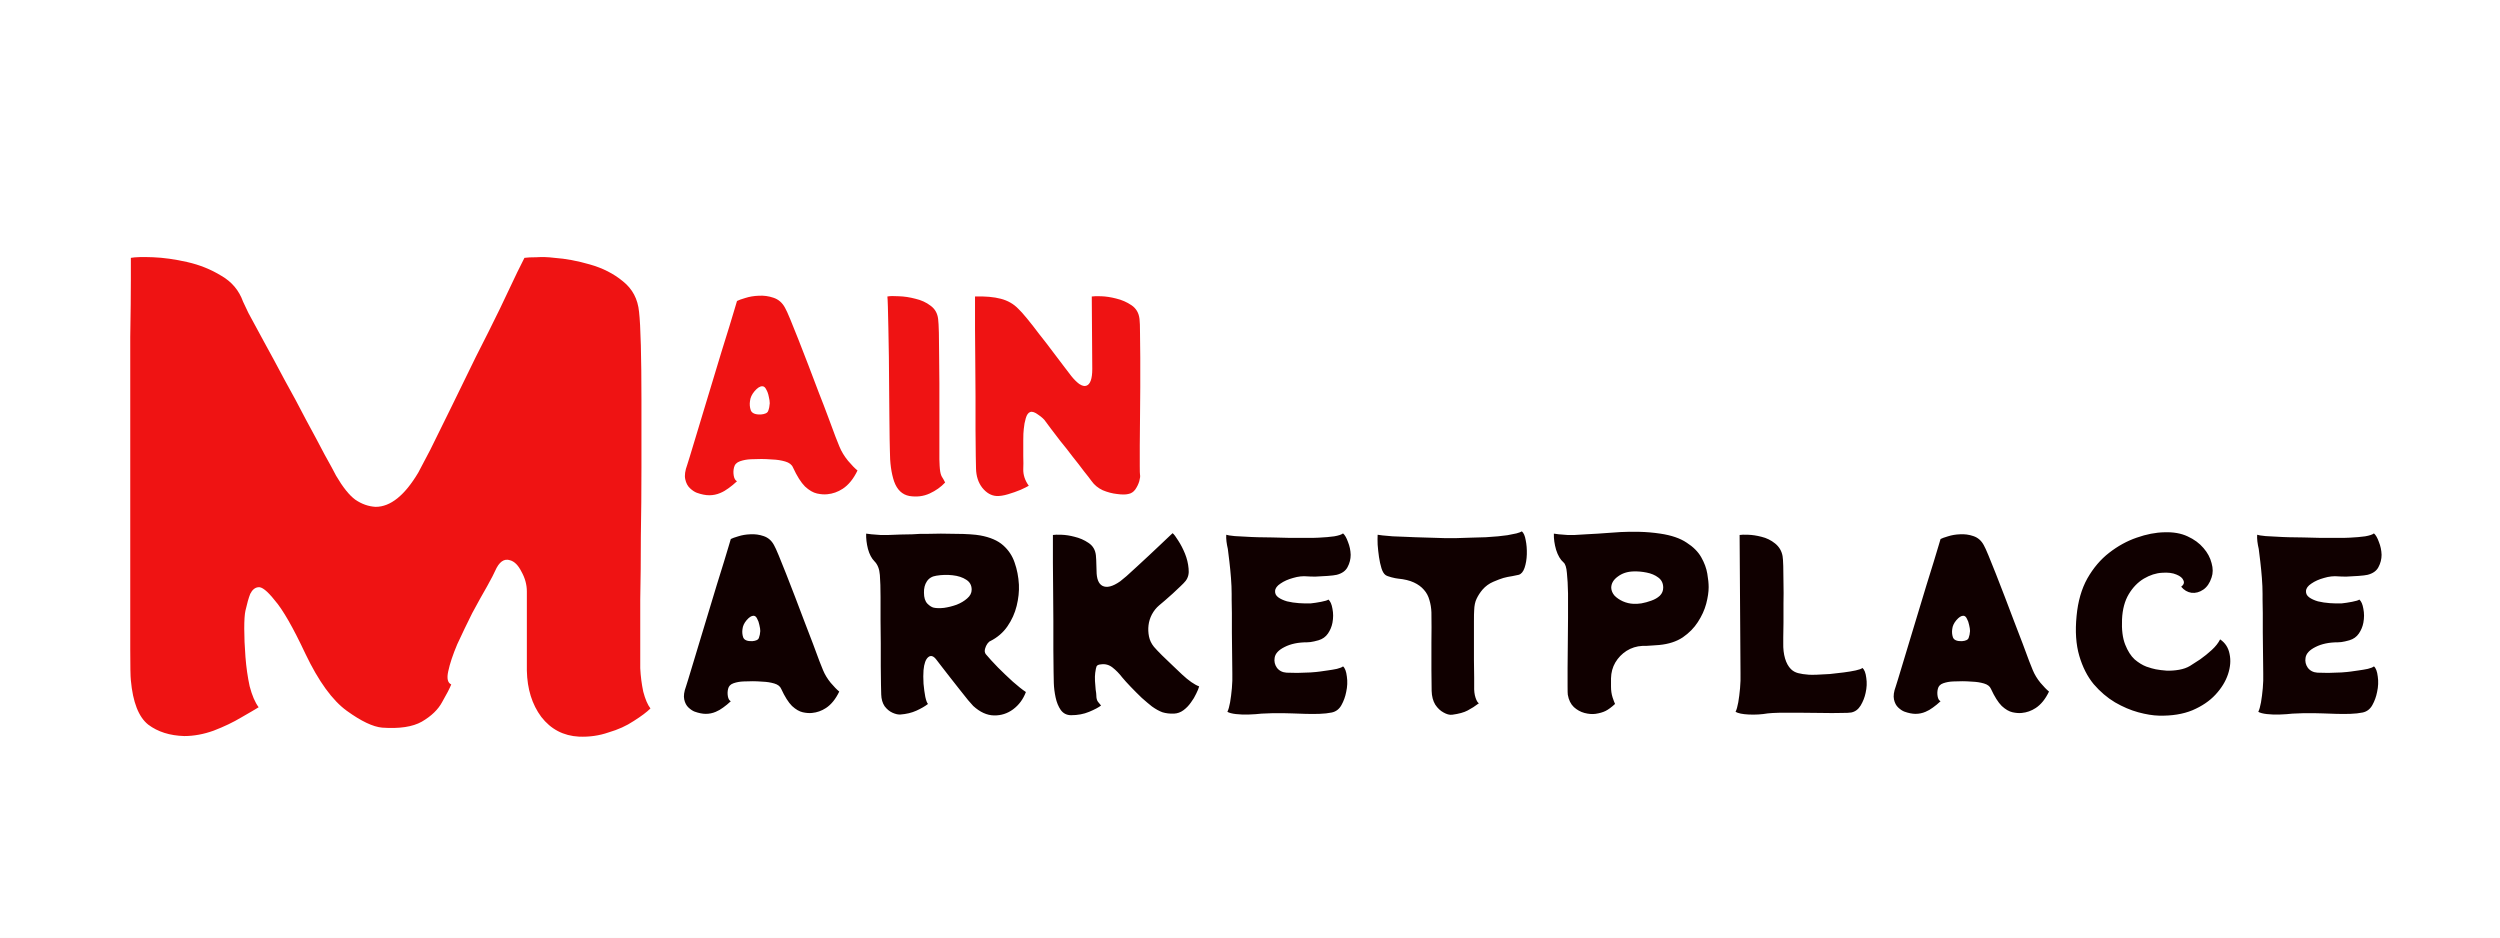 <svg width="400" height="150" viewBox="0 0 400 150" fill="none" xmlns="http://www.w3.org/2000/svg">
<rect width="400" height="150" fill="#F5F5F5"/>
<rect width="400" height="150" fill="white"/>
<g filter="url(#filter0_i_0_1)">
<path d="M102.44 100.92C102.504 102.2 102.664 103.448 102.92 104.664C103.24 105.88 103.624 106.776 104.072 107.352C103.496 107.928 102.6 108.6 101.384 109.368C100.232 110.136 98.888 110.744 97.352 111.192C95.88 111.704 94.312 111.928 92.648 111.864C90.152 111.736 88.136 110.68 86.6 108.696C85.128 106.712 84.36 104.248 84.296 101.304C84.296 100.728 84.296 99.672 84.296 98.136C84.296 96.536 84.296 94.84 84.296 93.048C84.296 91.256 84.296 89.784 84.296 88.632C84.296 87.544 84.008 86.488 83.432 85.464C82.92 84.44 82.312 83.832 81.608 83.64C80.648 83.32 79.848 83.896 79.208 85.368C79.08 85.688 78.664 86.488 77.96 87.768C77.256 88.984 76.456 90.424 75.56 92.088C74.728 93.752 73.928 95.416 73.16 97.08C72.456 98.744 71.976 100.184 71.72 101.4C71.464 102.552 71.624 103.256 72.2 103.512C71.944 104.152 71.464 105.08 70.76 106.296C70.12 107.512 69.032 108.568 67.496 109.464C66.024 110.296 63.912 110.616 61.16 110.424C59.688 110.296 57.8 109.4 55.496 107.736C53.192 106.072 50.984 103.032 48.872 98.616C46.888 94.392 45.256 91.544 43.976 90.072C42.76 88.536 41.864 87.832 41.288 87.96C40.776 88.024 40.36 88.376 40.04 89.016C39.784 89.656 39.528 90.552 39.272 91.704C39.144 92.28 39.08 93.24 39.08 94.584C39.08 95.928 39.144 97.432 39.272 99.096C39.4 100.76 39.624 102.328 39.944 103.8C40.328 105.272 40.808 106.392 41.384 107.16C40.872 107.48 39.944 108.024 38.6 108.792C37.32 109.56 35.848 110.264 34.184 110.904C32.584 111.48 31.016 111.768 29.48 111.768C27.176 111.704 25.256 111.096 23.72 109.944C22.184 108.728 21.256 106.36 20.936 102.84C20.872 102.264 20.84 100.632 20.84 97.944C20.84 95.256 20.84 91.864 20.84 87.768C20.84 83.672 20.84 79.288 20.84 74.616C20.84 69.88 20.84 65.208 20.84 60.6C20.84 55.992 20.84 51.768 20.84 47.928C20.904 44.088 20.936 41.016 20.936 38.712C20.936 36.408 20.936 35.256 20.936 35.256C21.64 35.128 22.824 35.096 24.488 35.16C26.152 35.224 27.976 35.48 29.96 35.928C31.944 36.376 33.768 37.112 35.432 38.136C37.096 39.096 38.248 40.472 38.888 42.264C38.888 42.264 39.176 42.872 39.752 44.088C40.392 45.24 41.224 46.776 42.248 48.696C43.272 50.552 44.36 52.568 45.512 54.744C46.728 56.92 47.88 59.064 48.968 61.176C50.12 63.288 51.112 65.144 51.944 66.744C52.84 68.344 53.448 69.464 53.768 70.104C54.856 71.96 55.88 73.24 56.84 73.944C57.864 74.648 58.952 75.032 60.104 75.096C62.472 75.096 64.744 73.272 66.92 69.624C67.24 69.048 67.88 67.832 68.84 65.976C69.8 64.056 70.92 61.784 72.2 59.16C73.48 56.536 74.792 53.848 76.136 51.096C77.544 48.344 78.824 45.784 79.976 43.416C81.128 40.984 82.056 39.032 82.76 37.56C83.528 36.024 83.912 35.256 83.912 35.256C84.36 35.192 85 35.16 85.832 35.16C86.728 35.096 87.688 35.128 88.712 35.256C90.504 35.384 92.392 35.736 94.376 36.312C96.424 36.888 98.184 37.784 99.656 39C101.192 40.216 102.056 41.848 102.248 43.896C102.376 44.984 102.472 46.776 102.536 49.272C102.6 51.704 102.632 54.616 102.632 58.008C102.632 61.336 102.632 64.888 102.632 68.664C102.632 72.44 102.6 76.152 102.536 79.8C102.536 83.448 102.504 86.808 102.44 89.88C102.44 92.952 102.44 95.48 102.44 97.464C102.44 99.384 102.44 100.536 102.44 100.92Z" fill="#EF1313"/>
</g>
<g filter="url(#filter1_i_0_1)">
<g filter="url(#filter2_i_0_1)">
<path d="M134.32 63.48C134.64 64.253 135.093 65 135.68 65.72C136.267 66.413 136.773 66.933 137.2 67.28C136.56 68.613 135.773 69.587 134.84 70.2C134.067 70.707 133.24 71 132.36 71.08C131.88 71.133 131.333 71.093 130.72 70.96C130.107 70.827 129.467 70.453 128.8 69.84C128.16 69.2 127.52 68.187 126.88 66.8C126.693 66.347 126.28 66.027 125.64 65.84C125 65.653 124.32 65.547 123.6 65.52C122.88 65.467 122.293 65.44 121.84 65.44C121.387 65.44 120.827 65.453 120.16 65.48C119.52 65.507 118.933 65.613 118.4 65.8C117.867 65.987 117.547 66.32 117.44 66.8C117.333 67.227 117.32 67.667 117.4 68.12C117.48 68.573 117.653 68.867 117.92 69C117.467 69.427 117.013 69.8 116.56 70.12C116.133 70.44 115.693 70.693 115.24 70.88C114.68 71.12 114.093 71.24 113.48 71.24C112.893 71.24 112.227 71.107 111.48 70.84C111.133 70.707 110.773 70.467 110.4 70.12C110.027 69.773 109.773 69.293 109.64 68.68C109.507 68.067 109.613 67.293 109.96 66.36C109.987 66.28 110.12 65.853 110.36 65.08C110.6 64.307 110.907 63.293 111.28 62.04C111.68 60.76 112.107 59.347 112.56 57.8C113.04 56.253 113.52 54.667 114 53.04C114.507 51.387 114.987 49.8 115.44 48.28C115.92 46.76 116.347 45.387 116.72 44.16C117.093 42.933 117.387 41.96 117.6 41.24C117.813 40.52 117.92 40.16 117.92 40.16C118.16 40.027 118.6 39.867 119.24 39.68C119.907 39.467 120.613 39.347 121.36 39.32C122.187 39.267 122.987 39.373 123.76 39.64C124.56 39.907 125.173 40.44 125.6 41.24C125.787 41.56 126.067 42.173 126.44 43.08C126.813 43.987 127.253 45.08 127.76 46.36C128.267 47.64 128.8 49.013 129.36 50.48C129.92 51.92 130.467 53.36 131 54.8C131.56 56.213 132.067 57.533 132.52 58.76C132.973 59.987 133.36 61.027 133.68 61.88C134 62.707 134.213 63.24 134.32 63.48ZM121.72 58.32C122.413 58.267 122.813 58.067 122.92 57.72C123.053 57.373 123.133 56.973 123.16 56.52C123.16 56.227 123.107 55.867 123 55.44C122.92 55.013 122.787 54.64 122.6 54.32C122.44 53.973 122.227 53.8 121.96 53.8C121.587 53.8 121.173 54.067 120.72 54.6C120.293 55.107 120.053 55.627 120 56.16C119.92 56.667 119.96 57.16 120.12 57.64C120.307 58.12 120.84 58.347 121.72 58.32ZM145.501 71.36C144.355 71.147 143.541 70.373 143.061 69.04C142.608 67.707 142.381 66.053 142.381 64.08C142.381 63.84 142.368 63.24 142.341 62.28C142.341 61.32 142.328 60.133 142.301 58.72C142.301 57.28 142.288 55.733 142.261 54.08C142.261 52.427 142.248 50.773 142.221 49.12C142.195 47.467 142.168 45.947 142.141 44.56C142.115 43.147 142.088 41.987 142.061 41.08C142.035 40.173 142.008 39.627 141.981 39.44C142.381 39.36 142.995 39.347 143.821 39.4C144.675 39.427 145.555 39.56 146.461 39.8C147.395 40.013 148.208 40.387 148.901 40.92C149.595 41.427 149.995 42.133 150.101 43.04C150.155 43.467 150.195 44.2 150.221 45.24C150.248 46.253 150.261 47.467 150.261 48.88C150.288 50.267 150.301 51.747 150.301 53.32C150.301 54.893 150.301 56.453 150.301 58C150.301 59.52 150.301 60.933 150.301 62.24C150.301 63.52 150.301 64.6 150.301 65.48C150.328 66.333 150.355 66.853 150.381 67.04C150.435 67.6 150.541 68.013 150.701 68.28C150.861 68.52 151.035 68.827 151.221 69.2C150.555 69.92 149.728 70.507 148.741 70.96C147.755 71.413 146.675 71.547 145.501 71.36ZM182.323 43.04C182.376 43.493 182.403 44.267 182.403 45.36C182.43 46.427 182.443 47.707 182.443 49.2C182.443 50.693 182.443 52.267 182.443 53.92C182.443 55.573 182.43 57.213 182.403 58.84C182.403 60.467 182.39 61.947 182.363 63.28C182.363 64.613 182.363 65.707 182.363 66.56C182.363 67.387 182.376 67.853 182.403 67.96C182.456 68.173 182.416 68.52 182.283 69C182.15 69.453 181.936 69.893 181.643 70.32C181.35 70.72 180.976 70.96 180.523 71.04C180.096 71.147 179.496 71.147 178.723 71.04C177.976 70.96 177.216 70.76 176.443 70.44C175.696 70.093 175.096 69.6 174.643 68.96C174.376 68.587 173.963 68.053 173.403 67.36C172.87 66.64 172.27 65.867 171.603 65.04C170.963 64.187 170.323 63.373 169.683 62.6C169.07 61.8 168.55 61.12 168.123 60.56C167.696 59.973 167.43 59.613 167.323 59.48C167.083 59.107 166.683 58.733 166.123 58.36C165.59 57.96 165.163 57.813 164.843 57.92C164.523 58.027 164.283 58.36 164.123 58.92C163.963 59.453 163.856 60.027 163.803 60.64C163.75 61.04 163.723 61.653 163.723 62.48C163.723 63.28 163.723 64.107 163.723 64.96C163.75 65.813 163.75 66.507 163.723 67.04C163.696 67.973 163.99 68.867 164.603 69.72C164.39 69.853 163.963 70.067 163.323 70.36C162.683 70.627 162.003 70.867 161.283 71.08C160.563 71.293 159.95 71.387 159.443 71.36C158.59 71.307 157.83 70.867 157.163 70.04C156.523 69.213 156.19 68.187 156.163 66.96C156.163 66.72 156.15 66.053 156.123 64.96C156.123 63.84 156.11 62.453 156.083 60.8C156.083 59.147 156.083 57.36 156.083 55.44C156.083 53.52 156.07 51.627 156.043 49.76C156.043 47.867 156.03 46.147 156.003 44.6C156.003 43.027 156.003 41.773 156.003 40.84C156.003 39.907 156.003 39.44 156.003 39.44C157.63 39.387 159.003 39.507 160.123 39.8C161.243 40.093 162.176 40.627 162.923 41.4C163.243 41.693 163.71 42.213 164.323 42.96C164.936 43.707 165.603 44.56 166.323 45.52C167.07 46.453 167.79 47.387 168.483 48.32C169.203 49.253 169.83 50.08 170.363 50.8C170.896 51.493 171.243 51.947 171.403 52.16C171.83 52.693 172.256 53.12 172.683 53.44C173.136 53.733 173.51 53.827 173.803 53.72C174.443 53.507 174.763 52.613 174.763 51.04L174.683 39.44C174.976 39.387 175.483 39.373 176.203 39.4C176.95 39.427 177.736 39.547 178.563 39.76C179.47 39.973 180.296 40.333 181.043 40.84C181.79 41.347 182.216 42.08 182.323 43.04Z" fill="#EF1313"/>
</g>
<path d="M131.688 103.232C131.976 103.928 132.384 104.6 132.912 105.248C133.44 105.872 133.896 106.34 134.28 106.652C133.704 107.852 132.996 108.728 132.156 109.28C131.46 109.736 130.716 110 129.924 110.072C129.492 110.12 129 110.084 128.448 109.964C127.896 109.844 127.32 109.508 126.72 108.956C126.144 108.38 125.568 107.468 124.992 106.22C124.824 105.812 124.452 105.524 123.876 105.356C123.3 105.188 122.688 105.092 122.04 105.068C121.392 105.02 120.864 104.996 120.456 104.996C120.048 104.996 119.544 105.008 118.944 105.032C118.368 105.056 117.84 105.152 117.36 105.32C116.88 105.488 116.592 105.788 116.496 106.22C116.4 106.604 116.388 107 116.46 107.408C116.532 107.816 116.688 108.08 116.928 108.2C116.52 108.584 116.112 108.92 115.704 109.208C115.32 109.496 114.924 109.724 114.516 109.892C114.012 110.108 113.484 110.216 112.932 110.216C112.404 110.216 111.804 110.096 111.132 109.856C110.82 109.736 110.496 109.52 110.16 109.208C109.824 108.896 109.596 108.464 109.476 107.912C109.356 107.36 109.452 106.664 109.764 105.824C109.788 105.752 109.908 105.368 110.124 104.672C110.34 103.976 110.616 103.064 110.952 101.936C111.312 100.784 111.696 99.512 112.104 98.12C112.536 96.728 112.968 95.3 113.4 93.836C113.856 92.348 114.288 90.92 114.696 89.552C115.128 88.184 115.512 86.948 115.848 85.844C116.184 84.74 116.448 83.864 116.64 83.216C116.832 82.568 116.928 82.244 116.928 82.244C117.144 82.124 117.54 81.98 118.116 81.812C118.716 81.62 119.352 81.512 120.024 81.488C120.768 81.44 121.488 81.536 122.184 81.776C122.904 82.016 123.456 82.496 123.84 83.216C124.008 83.504 124.26 84.056 124.596 84.872C124.932 85.688 125.328 86.672 125.784 87.824C126.24 88.976 126.72 90.212 127.224 91.532C127.728 92.828 128.22 94.124 128.7 95.42C129.204 96.692 129.66 97.88 130.068 98.984C130.476 100.088 130.824 101.024 131.112 101.792C131.4 102.536 131.592 103.016 131.688 103.232ZM120.348 98.588C120.972 98.54 121.332 98.36 121.428 98.048C121.548 97.736 121.62 97.376 121.644 96.968C121.644 96.704 121.596 96.38 121.5 95.996C121.428 95.612 121.308 95.276 121.14 94.988C120.996 94.676 120.804 94.52 120.564 94.52C120.228 94.52 119.856 94.76 119.448 95.24C119.064 95.696 118.848 96.164 118.8 96.644C118.728 97.1 118.764 97.544 118.908 97.976C119.076 98.408 119.556 98.612 120.348 98.588ZM158.419 98.588C158.323 98.612 158.179 98.744 157.987 98.984C157.819 99.224 157.699 99.476 157.627 99.74C157.507 100.124 157.543 100.436 157.735 100.676C158.239 101.276 158.887 101.984 159.679 102.8C160.471 103.592 161.263 104.348 162.055 105.068C162.871 105.788 163.567 106.34 164.143 106.724C163.711 107.876 163.027 108.8 162.091 109.496C161.179 110.168 160.159 110.492 159.031 110.468C157.903 110.444 156.799 109.94 155.719 108.956C155.575 108.812 155.299 108.5 154.891 108.02C154.483 107.516 154.015 106.928 153.487 106.256C152.959 105.584 152.431 104.912 151.903 104.24C151.375 103.568 150.919 102.98 150.535 102.476C150.151 101.972 149.911 101.66 149.815 101.54C149.359 100.94 148.927 100.808 148.519 101.144C148.111 101.48 147.859 102.176 147.763 103.232C147.715 103.856 147.715 104.576 147.763 105.392C147.835 106.184 147.931 106.892 148.051 107.516C148.195 108.14 148.339 108.512 148.483 108.632C147.979 109.016 147.355 109.376 146.611 109.712C145.867 110.048 145.015 110.252 144.055 110.324C143.695 110.348 143.275 110.252 142.795 110.036C142.315 109.82 141.895 109.472 141.535 108.992C141.199 108.488 141.019 107.864 140.995 107.12C140.995 106.928 140.983 106.424 140.959 105.608C140.959 104.792 140.947 103.796 140.923 102.62C140.923 101.42 140.923 100.184 140.923 98.912C140.923 97.64 140.911 96.44 140.887 95.312C140.887 94.184 140.887 93.272 140.887 92.576C140.887 91.88 140.887 91.532 140.887 91.532C140.887 90.116 140.851 88.94 140.779 88.004C140.707 87.044 140.419 86.312 139.915 85.808C139.459 85.352 139.111 84.692 138.871 83.828C138.655 82.964 138.559 82.148 138.583 81.38C138.679 81.404 138.967 81.44 139.447 81.488C139.927 81.512 140.395 81.548 140.851 81.596C141.163 81.596 141.607 81.596 142.183 81.596C142.783 81.572 143.419 81.548 144.091 81.524C144.763 81.5 145.387 81.488 145.963 81.488C146.539 81.464 146.971 81.44 147.259 81.416C147.475 81.416 147.871 81.416 148.447 81.416C149.047 81.392 149.743 81.38 150.535 81.38C151.327 81.38 152.131 81.392 152.947 81.416C153.763 81.416 154.519 81.44 155.215 81.488C155.911 81.536 156.451 81.596 156.835 81.668C158.419 81.956 159.643 82.484 160.507 83.252C161.371 84.02 161.983 84.944 162.343 86.024C162.727 87.104 162.955 88.28 163.027 89.552C163.075 90.632 162.955 91.76 162.667 92.936C162.379 94.112 161.887 95.204 161.191 96.212C160.495 97.22 159.571 98.012 158.419 98.588ZM147.835 90.848C147.835 91.616 148.015 92.192 148.375 92.576C148.735 92.936 149.071 93.152 149.383 93.224C149.815 93.32 150.367 93.332 151.039 93.26C151.711 93.164 152.383 92.996 153.055 92.756C153.727 92.492 154.291 92.156 154.747 91.748C155.227 91.34 155.467 90.872 155.467 90.344C155.467 89.648 155.179 89.12 154.603 88.76C154.027 88.376 153.295 88.136 152.407 88.04C151.543 87.944 150.679 87.968 149.815 88.112C149.143 88.208 148.639 88.508 148.303 89.012C147.967 89.516 147.811 90.128 147.835 90.848ZM189.129 103.916C190.185 104.9 191.097 105.536 191.865 105.824C191.793 106.112 191.637 106.496 191.397 106.976C191.181 107.456 190.893 107.936 190.533 108.416C190.197 108.896 189.801 109.304 189.345 109.64C188.889 109.976 188.385 110.156 187.833 110.18C187.161 110.204 186.549 110.132 185.997 109.964C185.469 109.772 184.905 109.46 184.305 109.028C183.849 108.668 183.309 108.212 182.685 107.66C182.085 107.084 181.497 106.496 180.921 105.896C180.345 105.296 179.889 104.792 179.553 104.384C179.073 103.76 178.557 103.232 178.005 102.8C177.453 102.368 176.841 102.2 176.169 102.296C175.785 102.32 175.545 102.428 175.449 102.62C175.377 102.788 175.305 103.136 175.233 103.664C175.185 104.024 175.173 104.456 175.197 104.96C175.221 105.44 175.257 105.896 175.305 106.328C175.377 106.76 175.413 107.072 175.413 107.264C175.413 107.696 175.497 108.032 175.665 108.272C175.833 108.488 176.001 108.692 176.169 108.884C175.761 109.196 175.125 109.532 174.261 109.892C173.397 110.252 172.437 110.432 171.381 110.432C170.685 110.432 170.133 110.156 169.725 109.604C169.341 109.052 169.065 108.38 168.897 107.588C168.729 106.796 168.633 106.028 168.609 105.284C168.609 105.068 168.597 104.48 168.573 103.52C168.573 102.56 168.561 101.372 168.537 99.956C168.537 98.516 168.537 96.98 168.537 95.348C168.537 93.692 168.525 92.06 168.501 90.452C168.501 88.82 168.489 87.344 168.465 86.024C168.465 84.68 168.465 83.612 168.465 82.82C168.465 82.004 168.465 81.596 168.465 81.596C168.729 81.548 169.185 81.536 169.833 81.56C170.505 81.584 171.201 81.692 171.921 81.884C172.737 82.076 173.481 82.4 174.153 82.856C174.849 83.312 175.245 83.972 175.341 84.836C175.389 85.388 175.413 85.844 175.413 86.204C175.437 86.564 175.449 86.936 175.449 87.32C175.449 88.592 175.761 89.396 176.385 89.732C177.081 90.092 178.029 89.852 179.229 89.012C179.421 88.868 179.757 88.592 180.237 88.184C180.717 87.752 181.269 87.248 181.893 86.672C182.517 86.096 183.165 85.496 183.837 84.872C184.509 84.248 185.121 83.672 185.673 83.144C186.249 82.592 186.717 82.148 187.077 81.812C187.437 81.476 187.617 81.308 187.617 81.308C187.833 81.476 188.133 81.872 188.517 82.496C188.925 83.12 189.285 83.816 189.597 84.584C189.909 85.352 190.101 86.144 190.173 86.96C190.269 87.752 190.113 88.412 189.705 88.94C189.537 89.156 189.261 89.444 188.877 89.804C188.517 90.164 188.109 90.548 187.653 90.956C187.221 91.34 186.801 91.712 186.393 92.072C185.985 92.408 185.673 92.672 185.457 92.864C185.001 93.248 184.617 93.728 184.305 94.304C184.017 94.856 183.837 95.432 183.765 96.032C183.693 96.632 183.717 97.232 183.837 97.832C183.957 98.432 184.221 98.984 184.629 99.488C184.917 99.824 185.349 100.28 185.925 100.856C186.501 101.408 187.089 101.972 187.689 102.548C188.289 103.1 188.769 103.556 189.129 103.916ZM211.177 103.448C211.513 103.4 211.933 103.34 212.437 103.268C212.965 103.196 213.457 103.112 213.913 103.016C214.393 102.896 214.717 102.764 214.885 102.62C215.197 102.884 215.401 103.424 215.497 104.24C215.617 105.032 215.581 105.86 215.389 106.724C215.245 107.468 214.993 108.164 214.633 108.812C214.273 109.46 213.757 109.856 213.085 110C212.509 110.12 211.849 110.192 211.105 110.216C210.361 110.24 209.605 110.24 208.837 110.216C208.069 110.192 207.361 110.168 206.713 110.144C206.089 110.12 205.609 110.108 205.273 110.108C204.937 110.108 204.409 110.108 203.689 110.108C202.993 110.132 202.381 110.156 201.853 110.18C201.229 110.252 200.545 110.3 199.801 110.324C199.057 110.348 198.373 110.324 197.749 110.252C197.125 110.18 196.669 110.06 196.381 109.892C196.549 109.556 196.693 109.052 196.813 108.38C196.933 107.684 197.029 106.928 197.101 106.112C197.173 105.296 197.197 104.516 197.173 103.772L197.101 97.184V94.124C197.101 93.26 197.089 92.54 197.065 91.964C197.065 91.388 197.065 91.076 197.065 91.028C197.065 90.236 197.029 89.384 196.957 88.472C196.885 87.56 196.801 86.696 196.705 85.88C196.609 85.04 196.525 84.356 196.453 83.828C196.357 83.42 196.285 83.024 196.237 82.64C196.189 82.232 196.177 81.872 196.201 81.56C196.369 81.632 196.825 81.704 197.569 81.776C198.337 81.824 199.225 81.872 200.233 81.92C200.305 81.92 200.653 81.932 201.277 81.956C201.901 81.956 202.669 81.968 203.581 81.992C204.517 82.016 205.477 82.04 206.461 82.064C207.469 82.064 208.381 82.064 209.197 82.064C210.013 82.064 210.613 82.052 210.997 82.028C211.981 81.98 212.809 81.908 213.481 81.812C214.177 81.692 214.645 81.536 214.885 81.344C215.173 81.584 215.437 82.04 215.677 82.712C215.941 83.36 216.085 84.044 216.109 84.764C216.109 85.46 215.941 86.12 215.605 86.744C215.293 87.344 214.717 87.752 213.877 87.968C213.565 88.04 213.073 88.1 212.401 88.148C211.753 88.196 211.117 88.232 210.493 88.256C209.893 88.256 209.461 88.244 209.197 88.22C208.453 88.148 207.685 88.232 206.893 88.472C206.101 88.688 205.429 88.988 204.877 89.372C204.325 89.732 204.037 90.128 204.013 90.56C203.989 90.968 204.157 91.304 204.517 91.568C204.877 91.832 205.345 92.048 205.921 92.216C206.521 92.36 207.157 92.456 207.829 92.504C208.501 92.552 209.137 92.564 209.737 92.54C210.217 92.492 210.769 92.408 211.393 92.288C212.017 92.168 212.401 92.048 212.545 91.928C212.857 92.192 213.073 92.684 213.193 93.404C213.337 94.124 213.337 94.868 213.193 95.636C213.073 96.26 212.833 96.836 212.473 97.364C212.113 97.892 211.609 98.252 210.961 98.444C210.457 98.588 210.025 98.684 209.665 98.732C209.305 98.756 209.125 98.768 209.125 98.768C207.709 98.768 206.509 99.02 205.525 99.524C204.565 100.004 204.037 100.58 203.941 101.252C203.845 101.828 203.965 102.356 204.301 102.836C204.661 103.316 205.177 103.58 205.849 103.628C206.305 103.652 206.881 103.664 207.577 103.664C208.297 103.64 208.993 103.616 209.665 103.592C210.361 103.544 210.865 103.496 211.177 103.448ZM243.499 81.02C243.787 81.26 243.991 81.728 244.111 82.424C244.255 83.12 244.315 83.876 244.291 84.692C244.267 85.484 244.147 86.204 243.931 86.852C243.715 87.476 243.403 87.848 242.995 87.968C242.827 88.016 242.479 88.088 241.951 88.184C241.447 88.256 240.979 88.352 240.547 88.472C240.139 88.592 239.599 88.796 238.927 89.084C238.255 89.372 237.679 89.792 237.199 90.344C236.815 90.8 236.503 91.28 236.263 91.784C236.023 92.264 235.891 92.888 235.867 93.656C235.843 93.968 235.831 94.556 235.831 95.42C235.831 96.26 235.831 97.244 235.831 98.372C235.831 99.476 235.831 100.568 235.831 101.648C235.855 102.728 235.867 103.652 235.867 104.42C235.867 105.188 235.867 105.644 235.867 105.788C235.843 106.508 235.915 107.12 236.083 107.624C236.251 108.128 236.431 108.428 236.623 108.524C236.023 108.98 235.423 109.364 234.823 109.676C234.247 109.988 233.419 110.216 232.339 110.36C231.931 110.408 231.475 110.288 230.971 110C230.467 109.736 230.023 109.316 229.639 108.74C229.279 108.14 229.087 107.408 229.063 106.544C229.063 105.68 229.051 104.576 229.027 103.232C229.027 101.864 229.027 100.388 229.027 98.804C229.051 97.196 229.051 95.588 229.027 93.98C229.003 93.284 228.895 92.624 228.703 92C228.535 91.376 228.247 90.836 227.839 90.38C227.431 89.9 226.891 89.504 226.219 89.192C225.547 88.88 224.707 88.676 223.699 88.58C223.435 88.556 223.075 88.484 222.619 88.364C222.163 88.244 221.851 88.124 221.683 88.004C221.419 87.812 221.203 87.452 221.035 86.924C220.867 86.372 220.735 85.772 220.639 85.124C220.543 84.452 220.471 83.792 220.423 83.144C220.399 82.496 220.399 81.968 220.423 81.56C220.519 81.584 220.783 81.62 221.215 81.668C221.671 81.716 222.211 81.764 222.835 81.812C223.459 81.836 224.071 81.86 224.671 81.884C225.103 81.908 225.679 81.932 226.399 81.956C227.143 81.98 227.935 82.004 228.775 82.028C229.615 82.052 230.407 82.076 231.151 82.1C231.895 82.1 232.507 82.1 232.987 82.1C233.635 82.076 234.391 82.052 235.255 82.028C236.119 82.004 236.947 81.98 237.739 81.956C238.555 81.908 239.203 81.86 239.683 81.812C240.163 81.764 240.667 81.704 241.195 81.632C241.747 81.536 242.227 81.44 242.635 81.344C243.067 81.224 243.355 81.116 243.499 81.02ZM265.645 81.38C267.421 81.644 268.825 82.124 269.857 82.82C270.913 83.492 271.693 84.272 272.197 85.16C272.701 86.048 273.025 86.924 273.169 87.788C273.313 88.628 273.385 89.348 273.385 89.948C273.385 90.716 273.253 91.604 272.989 92.612C272.725 93.596 272.281 94.568 271.657 95.528C271.057 96.464 270.253 97.28 269.245 97.976C268.237 98.648 266.977 99.056 265.465 99.2C265.201 99.224 264.865 99.248 264.457 99.272C264.049 99.296 263.677 99.32 263.341 99.344C263.029 99.344 262.837 99.344 262.765 99.344C261.853 99.392 261.013 99.656 260.245 100.136C259.501 100.616 258.901 101.24 258.445 102.008C258.013 102.752 257.785 103.592 257.761 104.528V105.86C257.761 106.484 257.845 107.06 258.013 107.588C258.181 108.092 258.313 108.44 258.409 108.632C257.833 109.16 257.329 109.532 256.897 109.748C256.465 109.964 255.925 110.12 255.277 110.216C254.749 110.288 254.161 110.24 253.513 110.072C252.889 109.904 252.325 109.592 251.821 109.136C251.317 108.656 250.993 107.996 250.849 107.156C250.825 107.012 250.813 106.556 250.813 105.788C250.813 104.996 250.813 104.024 250.813 102.872C250.837 101.696 250.849 100.412 250.849 99.02C250.873 97.628 250.885 96.236 250.885 94.844C250.885 93.452 250.885 92.156 250.885 90.956C250.861 89.66 250.801 88.568 250.705 87.68C250.633 86.792 250.453 86.228 250.165 85.988C249.661 85.556 249.265 84.884 248.977 83.972C248.713 83.06 248.593 82.196 248.617 81.38C248.713 81.404 248.977 81.44 249.409 81.488C249.841 81.512 250.297 81.548 250.777 81.596C251.017 81.596 251.413 81.596 251.965 81.596C252.517 81.572 253.117 81.536 253.765 81.488C254.437 81.44 255.085 81.404 255.709 81.38C256.333 81.332 256.837 81.296 257.221 81.272C257.749 81.224 258.445 81.176 259.309 81.128C260.197 81.08 261.193 81.068 262.297 81.092C263.401 81.116 264.517 81.212 265.645 81.38ZM261.361 92.612C261.697 92.636 262.117 92.612 262.621 92.54C263.149 92.444 263.677 92.3 264.205 92.108C264.757 91.916 265.213 91.652 265.573 91.316C265.933 90.956 266.113 90.524 266.113 90.02C266.113 89.324 265.849 88.784 265.321 88.4C264.817 88.016 264.193 87.752 263.449 87.608C262.729 87.464 262.033 87.404 261.361 87.428C260.377 87.452 259.537 87.728 258.841 88.256C258.145 88.76 257.797 89.36 257.797 90.056C257.821 90.512 258.001 90.932 258.337 91.316C258.697 91.676 259.141 91.976 259.669 92.216C260.221 92.456 260.785 92.588 261.361 92.612ZM297.993 102.872C298.305 103.136 298.509 103.664 298.605 104.456C298.725 105.224 298.689 106.028 298.497 106.868C298.353 107.564 298.089 108.236 297.705 108.884C297.321 109.508 296.817 109.88 296.193 110C295.953 110.048 295.401 110.072 294.537 110.072C293.673 110.096 292.653 110.096 291.477 110.072C290.325 110.072 289.149 110.06 287.949 110.036C286.773 110.036 285.717 110.036 284.781 110.036C283.869 110.06 283.221 110.096 282.837 110.144C281.853 110.312 280.845 110.372 279.813 110.324C278.805 110.276 278.097 110.132 277.689 109.892C277.857 109.556 278.001 109.052 278.121 108.38C278.241 107.684 278.337 106.928 278.409 106.112C278.481 105.296 278.505 104.516 278.481 103.772L278.337 81.596C278.601 81.548 279.057 81.536 279.705 81.56C280.377 81.584 281.085 81.692 281.829 81.884C282.645 82.076 283.377 82.436 284.025 82.964C284.673 83.492 285.069 84.164 285.213 84.98C285.261 85.244 285.297 85.772 285.321 86.564C285.345 87.332 285.357 88.244 285.357 89.3C285.381 90.356 285.381 91.436 285.357 92.54C285.357 93.644 285.357 94.676 285.357 95.636C285.357 96.596 285.345 97.376 285.321 97.976C285.321 98.576 285.321 98.876 285.321 98.876C285.297 99.788 285.393 100.616 285.609 101.36C285.825 102.08 286.137 102.644 286.545 103.052C286.857 103.364 287.241 103.58 287.697 103.7C288.153 103.82 288.717 103.904 289.389 103.952C289.677 103.976 290.121 103.976 290.721 103.952C291.345 103.928 292.029 103.892 292.773 103.844C293.517 103.772 294.249 103.688 294.969 103.592C295.713 103.496 296.361 103.388 296.913 103.268C297.465 103.148 297.825 103.016 297.993 102.872ZM325.248 103.232C325.536 103.928 325.944 104.6 326.472 105.248C327 105.872 327.456 106.34 327.84 106.652C327.264 107.852 326.556 108.728 325.716 109.28C325.02 109.736 324.276 110 323.484 110.072C323.052 110.12 322.56 110.084 322.008 109.964C321.456 109.844 320.88 109.508 320.28 108.956C319.704 108.38 319.128 107.468 318.552 106.22C318.384 105.812 318.012 105.524 317.436 105.356C316.86 105.188 316.248 105.092 315.6 105.068C314.952 105.02 314.424 104.996 314.016 104.996C313.608 104.996 313.104 105.008 312.504 105.032C311.928 105.056 311.4 105.152 310.92 105.32C310.44 105.488 310.152 105.788 310.056 106.22C309.96 106.604 309.948 107 310.02 107.408C310.092 107.816 310.248 108.08 310.488 108.2C310.08 108.584 309.672 108.92 309.264 109.208C308.88 109.496 308.484 109.724 308.076 109.892C307.572 110.108 307.044 110.216 306.492 110.216C305.964 110.216 305.364 110.096 304.692 109.856C304.38 109.736 304.056 109.52 303.72 109.208C303.384 108.896 303.156 108.464 303.036 107.912C302.916 107.36 303.012 106.664 303.324 105.824C303.348 105.752 303.468 105.368 303.684 104.672C303.9 103.976 304.176 103.064 304.512 101.936C304.872 100.784 305.256 99.512 305.664 98.12C306.096 96.728 306.528 95.3 306.96 93.836C307.416 92.348 307.848 90.92 308.256 89.552C308.688 88.184 309.072 86.948 309.408 85.844C309.744 84.74 310.008 83.864 310.2 83.216C310.392 82.568 310.488 82.244 310.488 82.244C310.704 82.124 311.1 81.98 311.676 81.812C312.276 81.62 312.912 81.512 313.584 81.488C314.328 81.44 315.048 81.536 315.744 81.776C316.464 82.016 317.016 82.496 317.4 83.216C317.568 83.504 317.82 84.056 318.156 84.872C318.492 85.688 318.888 86.672 319.344 87.824C319.8 88.976 320.28 90.212 320.784 91.532C321.288 92.828 321.78 94.124 322.26 95.42C322.764 96.692 323.22 97.88 323.628 98.984C324.036 100.088 324.384 101.024 324.672 101.792C324.96 102.536 325.152 103.016 325.248 103.232ZM313.908 98.588C314.532 98.54 314.892 98.36 314.988 98.048C315.108 97.736 315.18 97.376 315.204 96.968C315.204 96.704 315.156 96.38 315.06 95.996C314.988 95.612 314.868 95.276 314.7 94.988C314.556 94.676 314.364 94.52 314.124 94.52C313.788 94.52 313.416 94.76 313.008 95.24C312.624 95.696 312.408 96.164 312.36 96.644C312.288 97.1 312.324 97.544 312.468 97.976C312.636 98.408 313.116 98.612 313.908 98.588ZM353.852 88.4C353.564 89.288 353.12 89.936 352.52 90.344C351.92 90.752 351.296 90.92 350.648 90.848C350 90.752 349.448 90.428 348.992 89.876C349.4 89.564 349.52 89.228 349.352 88.868C349.208 88.484 348.836 88.172 348.236 87.932C347.636 87.668 346.868 87.572 345.932 87.644C344.972 87.692 344 88.004 343.016 88.58C342.056 89.156 341.252 89.984 340.604 91.064C339.956 92.144 339.596 93.488 339.524 95.096C339.452 96.752 339.62 98.096 340.028 99.128C340.436 100.16 340.94 100.952 341.54 101.504C342.164 102.032 342.788 102.416 343.412 102.656C344.036 102.872 344.54 103.016 344.924 103.088C345.428 103.184 346.004 103.256 346.652 103.304C347.324 103.328 347.996 103.28 348.668 103.16C349.34 103.04 349.916 102.836 350.396 102.548C350.828 102.284 351.368 101.936 352.016 101.504C352.664 101.048 353.288 100.544 353.888 99.992C354.488 99.44 354.932 98.876 355.22 98.3C356.036 98.852 356.54 99.632 356.732 100.64C356.948 101.648 356.864 102.728 356.48 103.88C356.096 105.032 355.424 106.124 354.464 107.156C353.528 108.164 352.304 108.992 350.792 109.64C349.28 110.264 347.492 110.552 345.428 110.504C344.468 110.48 343.364 110.3 342.116 109.964C340.892 109.628 339.656 109.1 338.408 108.38C337.16 107.636 336.02 106.664 334.988 105.464C333.98 104.24 333.212 102.728 332.684 100.928C332.156 99.128 332.012 97.004 332.252 94.556C332.468 92.228 333.044 90.224 333.98 88.544C334.94 86.864 336.104 85.496 337.472 84.44C338.864 83.36 340.328 82.556 341.864 82.028C343.424 81.476 344.912 81.188 346.328 81.164C347.744 81.116 348.968 81.332 350 81.812C351.056 82.292 351.908 82.916 352.556 83.684C353.204 84.428 353.636 85.232 353.852 86.096C354.092 86.936 354.092 87.704 353.852 88.4ZM376.122 103.448C376.458 103.4 376.878 103.34 377.382 103.268C377.91 103.196 378.402 103.112 378.858 103.016C379.338 102.896 379.662 102.764 379.83 102.62C380.142 102.884 380.346 103.424 380.442 104.24C380.562 105.032 380.526 105.86 380.334 106.724C380.19 107.468 379.938 108.164 379.578 108.812C379.218 109.46 378.702 109.856 378.03 110C377.454 110.12 376.794 110.192 376.05 110.216C375.306 110.24 374.55 110.24 373.782 110.216C373.014 110.192 372.306 110.168 371.658 110.144C371.034 110.12 370.554 110.108 370.218 110.108C369.882 110.108 369.354 110.108 368.634 110.108C367.938 110.132 367.326 110.156 366.798 110.18C366.174 110.252 365.49 110.3 364.746 110.324C364.002 110.348 363.318 110.324 362.694 110.252C362.07 110.18 361.614 110.06 361.326 109.892C361.494 109.556 361.638 109.052 361.758 108.38C361.878 107.684 361.974 106.928 362.046 106.112C362.118 105.296 362.142 104.516 362.118 103.772L362.046 97.184V94.124C362.046 93.26 362.034 92.54 362.01 91.964C362.01 91.388 362.01 91.076 362.01 91.028C362.01 90.236 361.974 89.384 361.902 88.472C361.83 87.56 361.746 86.696 361.65 85.88C361.554 85.04 361.47 84.356 361.398 83.828C361.302 83.42 361.23 83.024 361.182 82.64C361.134 82.232 361.122 81.872 361.146 81.56C361.314 81.632 361.77 81.704 362.514 81.776C363.282 81.824 364.17 81.872 365.178 81.92C365.25 81.92 365.598 81.932 366.222 81.956C366.846 81.956 367.614 81.968 368.526 81.992C369.462 82.016 370.422 82.04 371.406 82.064C372.414 82.064 373.326 82.064 374.142 82.064C374.958 82.064 375.558 82.052 375.942 82.028C376.926 81.98 377.754 81.908 378.426 81.812C379.122 81.692 379.59 81.536 379.83 81.344C380.118 81.584 380.382 82.04 380.622 82.712C380.886 83.36 381.03 84.044 381.054 84.764C381.054 85.46 380.886 86.12 380.55 86.744C380.238 87.344 379.662 87.752 378.822 87.968C378.51 88.04 378.018 88.1 377.346 88.148C376.698 88.196 376.062 88.232 375.438 88.256C374.838 88.256 374.406 88.244 374.142 88.22C373.398 88.148 372.63 88.232 371.838 88.472C371.046 88.688 370.374 88.988 369.822 89.372C369.27 89.732 368.982 90.128 368.958 90.56C368.934 90.968 369.102 91.304 369.462 91.568C369.822 91.832 370.29 92.048 370.866 92.216C371.466 92.36 372.102 92.456 372.774 92.504C373.446 92.552 374.082 92.564 374.682 92.54C375.162 92.492 375.714 92.408 376.338 92.288C376.962 92.168 377.346 92.048 377.49 91.928C377.802 92.192 378.018 92.684 378.138 93.404C378.282 94.124 378.282 94.868 378.138 95.636C378.018 96.26 377.778 96.836 377.418 97.364C377.058 97.892 376.554 98.252 375.906 98.444C375.402 98.588 374.97 98.684 374.61 98.732C374.25 98.756 374.07 98.768 374.07 98.768C372.654 98.768 371.454 99.02 370.47 99.524C369.51 100.004 368.982 100.58 368.886 101.252C368.79 101.828 368.91 102.356 369.246 102.836C369.606 103.316 370.122 103.58 370.794 103.628C371.25 103.652 371.826 103.664 372.522 103.664C373.242 103.64 373.938 103.616 374.61 103.592C375.306 103.544 375.81 103.496 376.122 103.448Z" fill="#100000"/>
</g>
<defs>
<filter id="filter0_i_0_1" x="20.84" y="35.064" width="83.232" height="80.896" filterUnits="userSpaceOnUse" color-interpolation-filters="sRGB">
<feFlood flood-opacity="0" result="BackgroundImageFix"/>
<feBlend mode="normal" in="SourceGraphic" in2="BackgroundImageFix" result="shape"/>
<feColorMatrix in="SourceAlpha" type="matrix" values="0 0 0 0 0 0 0 0 0 0 0 0 0 0 0 0 0 0 127 0" result="hardAlpha"/>
<feOffset dy="6"/>
<feGaussianBlur stdDeviation="2"/>
<feComposite in2="hardAlpha" operator="arithmetic" k2="-1" k3="1"/>
<feColorMatrix type="matrix" values="0 0 0 0 0 0 0 0 0 0 0 0 0 0 0 0 0 0 0.25 0"/>
<feBlend mode="normal" in2="shape" result="effect1_innerShadow_0_1"/>
</filter>
<filter id="filter1_i_0_1" x="109.296" y="39.24" width="271.758" height="75.336" filterUnits="userSpaceOnUse" color-interpolation-filters="sRGB">
<feFlood flood-opacity="0" result="BackgroundImageFix"/>
<feBlend mode="normal" in="SourceGraphic" in2="BackgroundImageFix" result="shape"/>
<feColorMatrix in="SourceAlpha" type="matrix" values="0 0 0 0 0 0 0 0 0 0 0 0 0 0 0 0 0 0 127 0" result="hardAlpha"/>
<feOffset dy="4"/>
<feGaussianBlur stdDeviation="2"/>
<feComposite in2="hardAlpha" operator="arithmetic" k2="-1" k3="1"/>
<feColorMatrix type="matrix" values="0 0 0 0 1 0 0 0 0 0.989 0 0 0 0 0.989 0 0 0 0.25 0"/>
<feBlend mode="normal" in2="shape" result="effect1_innerShadow_0_1"/>
</filter>
<filter id="filter2_i_0_1" x="109.44" y="39.24" width="73.043" height="36.4" filterUnits="userSpaceOnUse" color-interpolation-filters="sRGB">
<feFlood flood-opacity="0" result="BackgroundImageFix"/>
<feBlend mode="normal" in="SourceGraphic" in2="BackgroundImageFix" result="shape"/>
<feColorMatrix in="SourceAlpha" type="matrix" values="0 0 0 0 0 0 0 0 0 0 0 0 0 0 0 0 0 0 127 0" result="hardAlpha"/>
<feOffset dy="4"/>
<feGaussianBlur stdDeviation="2"/>
<feComposite in2="hardAlpha" operator="arithmetic" k2="-1" k3="1"/>
<feColorMatrix type="matrix" values="0 0 0 0 0 0 0 0 0 0 0 0 0 0 0 0 0 0 0.25 0"/>
<feBlend mode="normal" in2="shape" result="effect1_innerShadow_0_1"/>
</filter>
</defs>
</svg>
